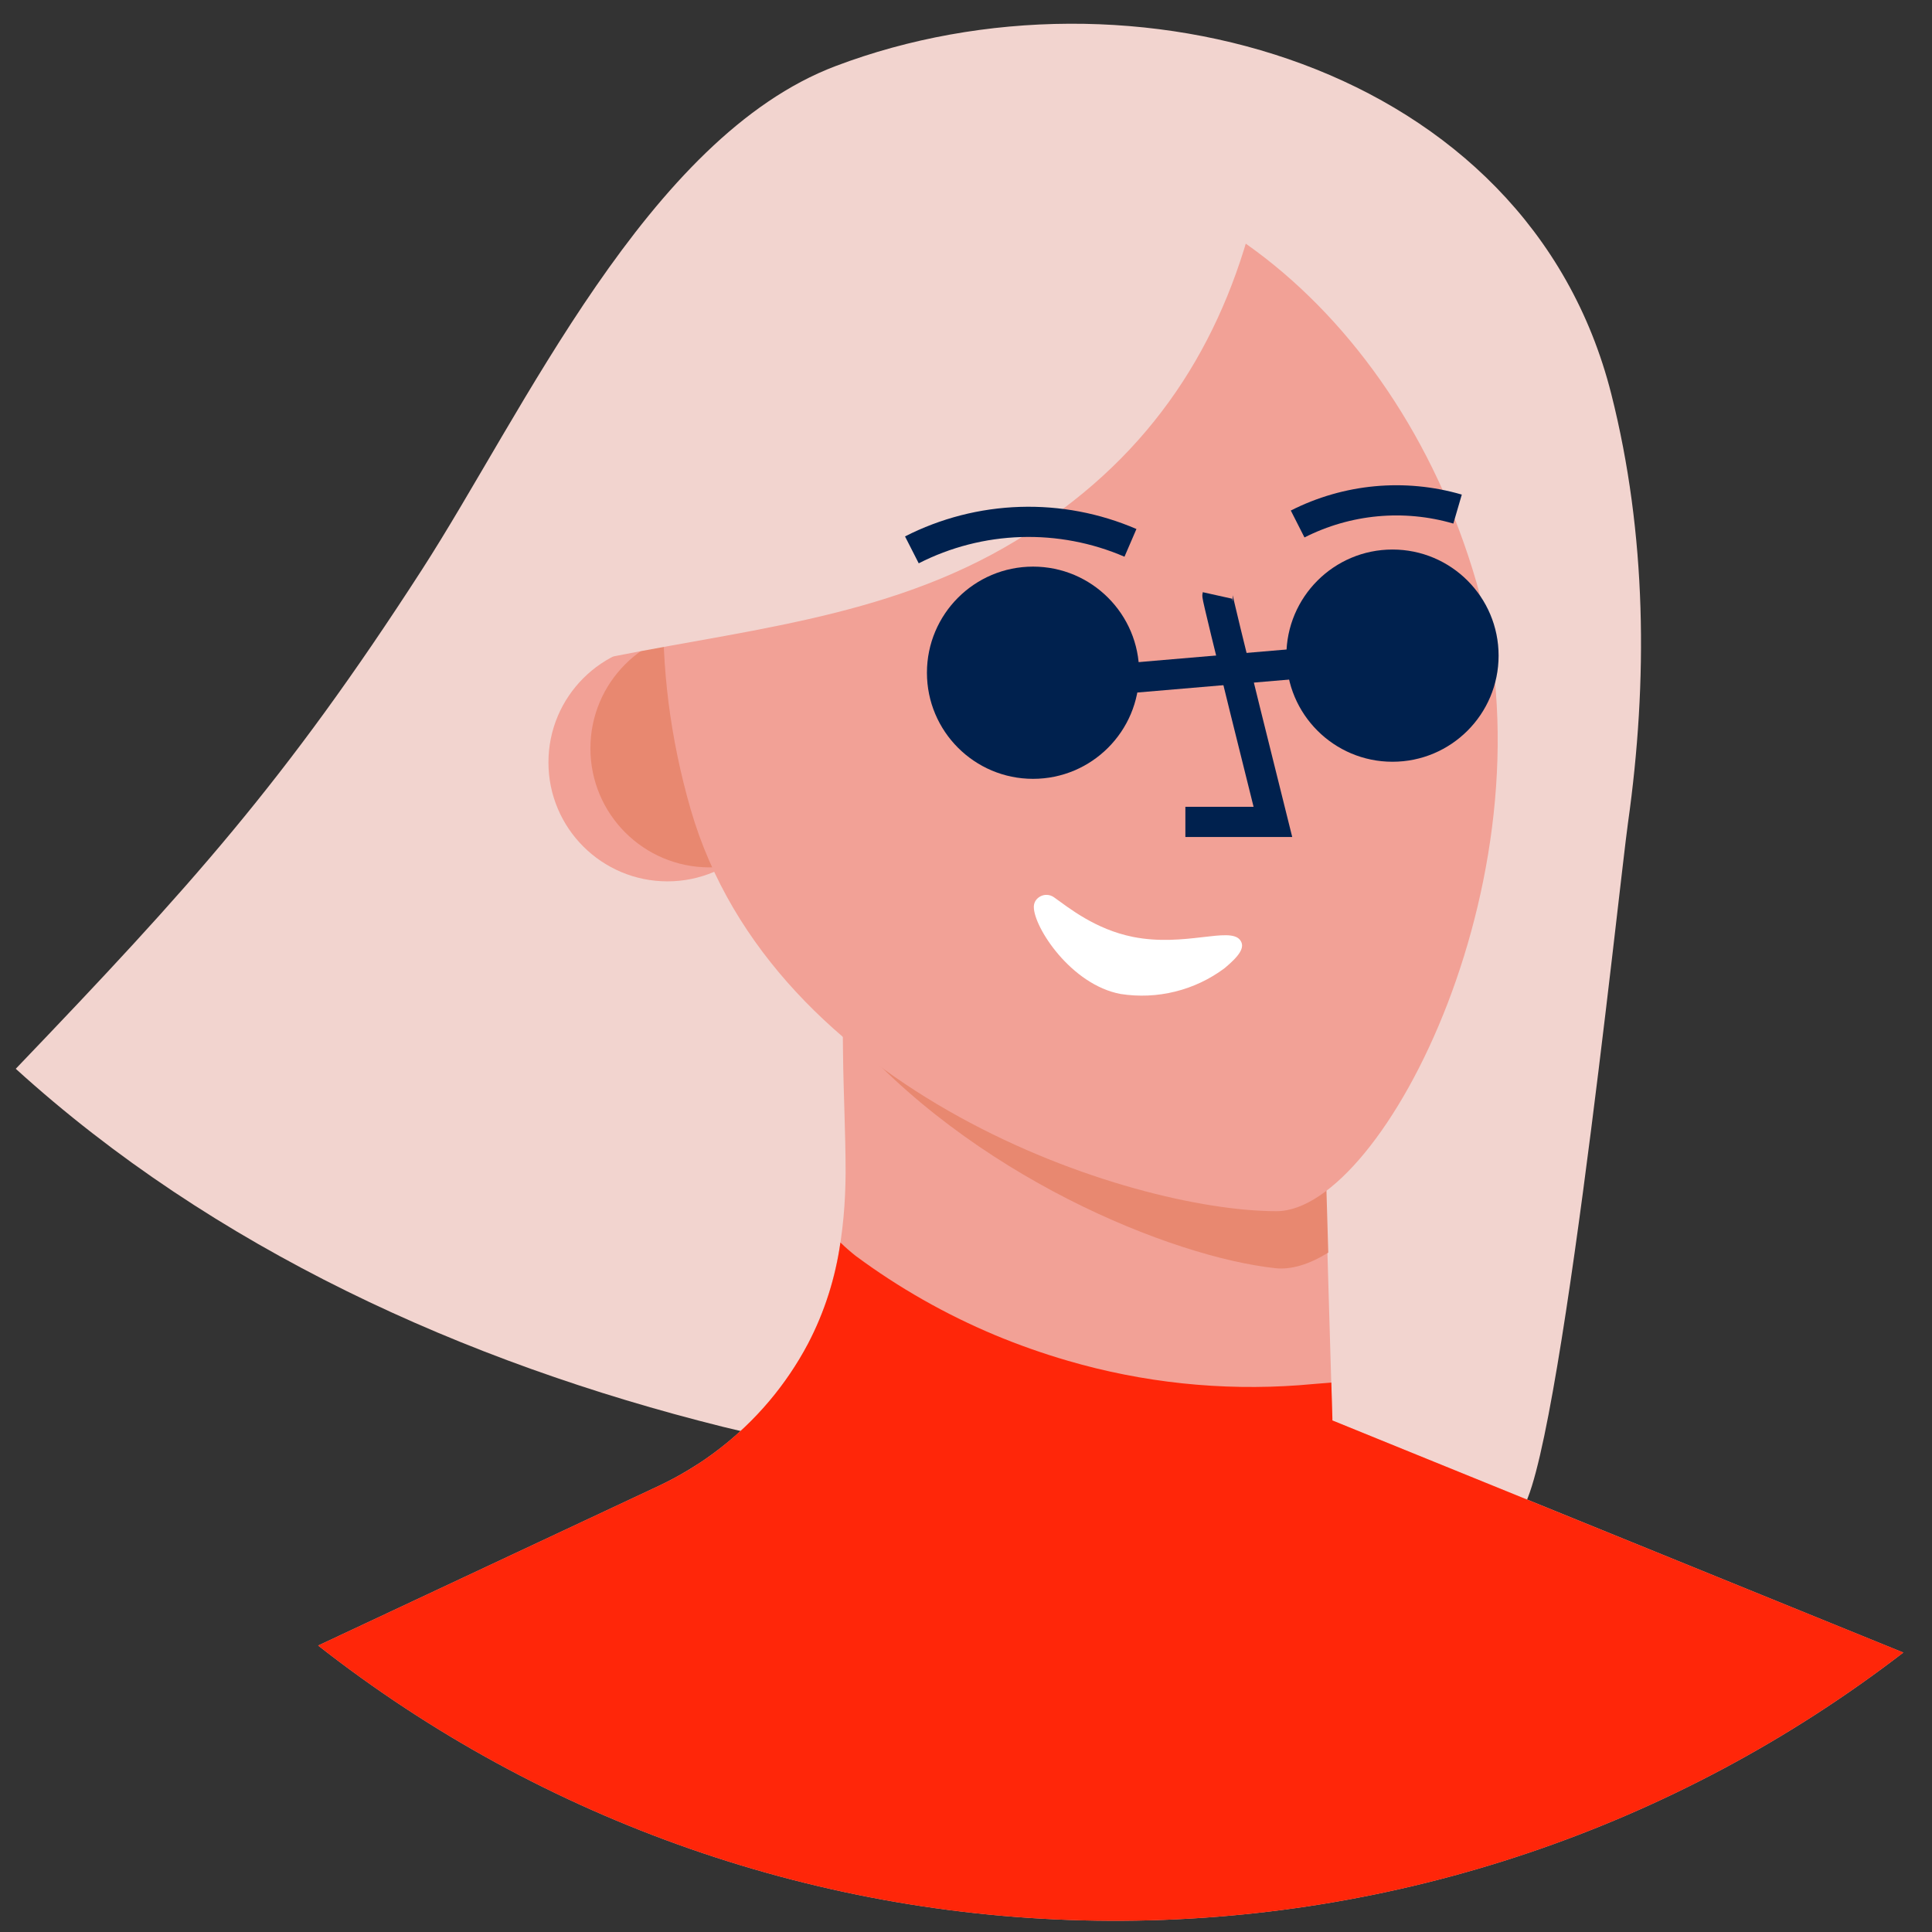 <svg width="64" height="64" viewBox="0 0 64 64" fill="none" xmlns="http://www.w3.org/2000/svg">
<rect x="0" y="0" width="64" height="64" fill="#333333" stroke="none"/>
<path d="M36.806 49.421C32.471 49.015 28.171 48.293 23.94 47.263C15.361 45.125 7.065 41.35 0.522 35.405C6.296 29.377 9.442 25.899 13.97 18.883C17.328 13.685 21.455 4.545 27.68 2.189C37.432 -1.504 50.606 2.085 53.377 13.056C54.55 17.694 54.594 22.544 53.929 27.26C53.63 29.386 51.478 50.142 50.242 50.124C45.76 50.047 41.267 49.864 36.806 49.421Z" fill="#F2D4CF"/>
<path d="M63.05 54.743C55.516 60.544 46.264 63.67 36.755 63.628C27.246 63.586 18.021 60.378 10.539 54.511L21.821 49.222C22.166 49.059 22.503 48.878 22.829 48.679L23.089 48.517C23.182 48.459 23.272 48.399 23.363 48.336C24.786 47.354 25.953 46.045 26.764 44.518C27.692 42.767 27.998 40.833 28.012 38.862C28.012 37.536 27.94 36.21 27.926 34.882C27.916 34.147 27.909 33.412 27.902 32.676L28.366 32.908L29.572 33.532L36.595 34.726L43.81 35.955L44.028 43.374L44.137 47.054L46.797 48.137L48.883 48.981L63.05 54.743Z" fill="#F2A196"/>
<path d="M44.001 41.494C43.37 41.884 42.775 42.067 42.253 42.011C38.824 41.642 32.134 38.955 27.924 33.982C27.924 33.738 27.919 33.494 27.91 33.252C27.901 32.516 27.893 31.781 27.887 31.047L28.351 31.278L29.556 31.902L36.575 33.094L43.79 34.323L44.001 41.494Z" fill="#E88870"/>
<path d="M22.11 29.196C24.286 29.196 26.051 27.431 26.051 25.255C26.051 23.078 24.286 21.313 22.11 21.313C19.933 21.313 18.168 23.078 18.168 25.255C18.168 27.431 19.933 29.196 22.11 29.196Z" fill="#F2A196"/>
<path d="M23.5 28.733C25.677 28.733 27.442 26.968 27.442 24.791C27.442 22.614 25.677 20.849 23.5 20.849C21.323 20.849 19.558 22.614 19.558 24.791C19.558 26.968 21.323 28.733 23.5 28.733Z" fill="#E88870"/>
<path d="M48.907 19.284C51.631 28.719 45.846 40.122 42.289 40.122C37.42 40.122 25.596 36.233 22.876 26.799C20.156 17.365 23.764 8.037 30.952 5.966C38.139 3.896 46.175 9.852 48.907 19.284Z" fill="#F2A196"/>
<path d="M34.221 25.8C36.162 25.8 37.736 24.226 37.736 22.285C37.736 20.344 36.162 18.77 34.221 18.77C32.28 18.77 30.706 20.344 30.706 22.285C30.706 24.226 32.28 25.8 34.221 25.8Z" fill="#00214E"/>
<path d="M46.128 25.234C48.07 25.234 49.643 23.66 49.643 21.719C49.643 19.778 48.07 18.204 46.128 18.204C44.187 18.204 42.613 19.778 42.613 21.719C42.613 23.66 44.187 25.234 46.128 25.234Z" fill="#00214E"/>
<path d="M41.639 6.673C40.64 11.011 38.463 14.693 34.484 17.374C30.19 20.341 25.256 20.766 20.311 21.746C20.436 18.707 20.503 15.451 22.07 12.739C23.85 9.73 26.448 7.288 29.562 5.699C32.996 3.926 38.308 2.187 42.163 3.416C42.058 4.512 41.883 5.6 41.639 6.673Z" fill="#F2D4CF"/>
<path d="M40.329 19.725C40.311 19.806 42.166 27.226 42.166 27.226H39.267" stroke="#00214E" stroke-miterlimit="10"/>
<path d="M42.986 17.358C44.625 16.526 46.519 16.349 48.284 16.864" stroke="#00214E" stroke-miterlimit="10"/>
<path d="M30.207 18.215C31.323 17.646 32.55 17.331 33.802 17.291C35.053 17.251 36.298 17.487 37.448 17.983" stroke="#00214E" stroke-miterlimit="10"/>
<path d="M37.061 22.491L42.983 21.986" stroke="#00214E" stroke-miterlimit="10"/>
<path d="M63.05 54.742C55.516 60.544 46.264 63.67 36.755 63.628C27.246 63.586 18.021 60.378 10.539 54.511L21.821 49.222C22.358 48.969 22.874 48.673 23.363 48.336C23.511 48.234 23.66 48.127 23.801 48.016C25.029 47.077 26.04 45.883 26.764 44.517C27.312 43.468 27.676 42.332 27.84 41.16C28.004 41.319 28.175 41.469 28.355 41.61C29.777 42.662 31.321 43.539 32.952 44.223C33.744 44.553 34.554 44.839 35.378 45.078C37.859 45.802 40.451 46.076 43.029 45.888C43.386 45.86 43.745 45.825 44.102 45.8L44.137 46.977V47.054L46.943 48.195L63.05 54.742Z" fill="#FF2609"/>
<path d="M34.298 29.848C34.33 29.797 34.371 29.753 34.42 29.72C34.47 29.686 34.525 29.663 34.584 29.651C34.643 29.64 34.703 29.642 34.761 29.655C34.819 29.668 34.874 29.694 34.922 29.729C35.402 30.07 36.283 30.787 37.535 31.037C39.241 31.375 40.723 30.694 41.075 31.134C41.275 31.382 41.031 31.684 40.565 32.073C40.077 32.438 39.521 32.701 38.93 32.847C38.339 32.994 37.724 33.021 37.122 32.927C35.478 32.62 34.247 30.717 34.247 30.045C34.246 29.976 34.264 29.907 34.298 29.848Z" fill="white"/>
</svg>
